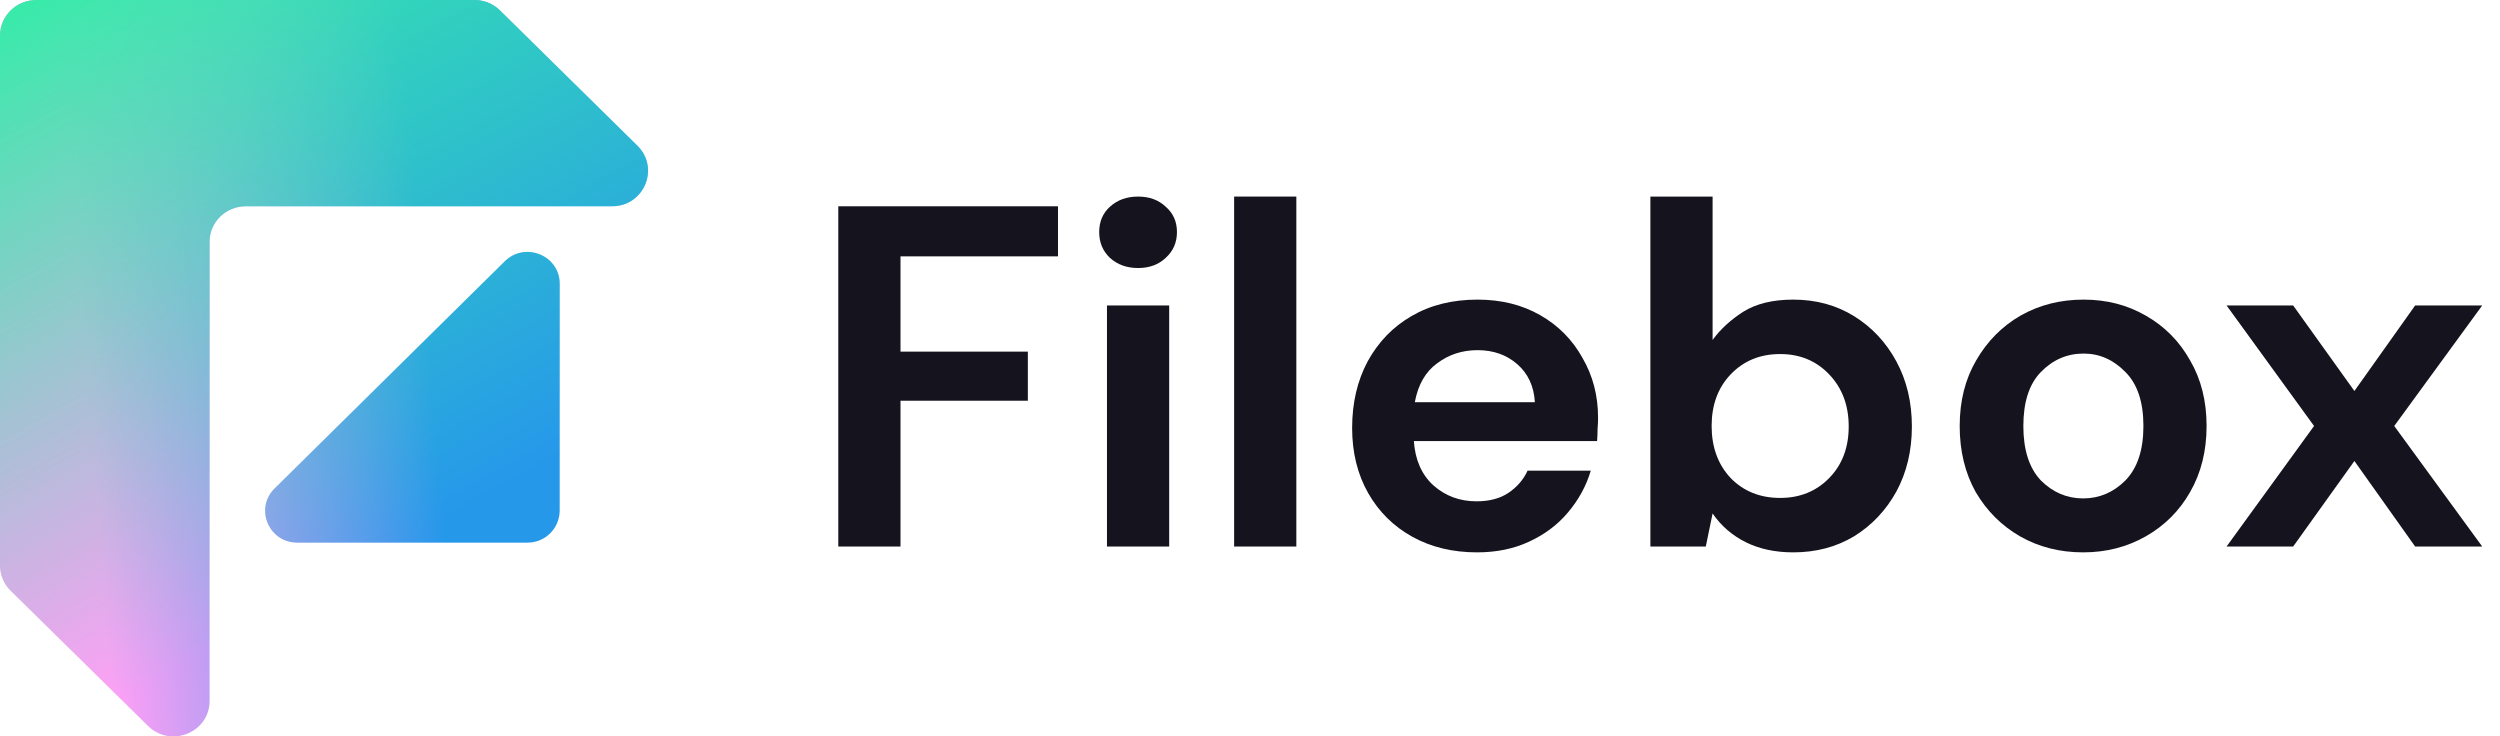 <svg width="129" height="38" viewBox="0 0 129 38" fill="none" xmlns="http://www.w3.org/2000/svg">
<path d="M27.22 28H15.34C13.859 28 13.127 26.232 14.169 25.203L26.048 13.483C27.09 12.454 28.88 13.177 28.88 14.64V26.36C28.864 27.276 28.131 28 27.22 28Z" fill="url(#paint0_linear_1504_19785)"/>
<path d="M27.22 28H15.34C13.859 28 13.127 26.232 14.169 25.203L26.048 13.483C27.09 12.454 28.88 13.177 28.88 14.64V26.36C28.864 27.276 28.131 28 27.22 28Z" fill="url(#paint1_linear_1504_19785)"/>
<path d="M32.887 7.514L25.792 0.532C25.448 0.193 24.972 0 24.481 0H1.868C0.836 0 0 0.822 0 1.838V29.184C0 29.668 0.197 30.136 0.541 30.474L7.636 37.456C8.816 38.617 10.815 37.795 10.815 36.166V12.464C10.815 11.464 11.65 10.642 12.683 10.642H31.592C33.231 10.642 34.066 8.675 32.887 7.514Z" fill="url(#paint2_linear_1504_19785)"/>
<path d="M32.887 7.514L25.792 0.532C25.448 0.193 24.972 0 24.481 0H1.868C0.836 0 0 0.822 0 1.838V29.184C0 29.668 0.197 30.136 0.541 30.474L7.636 37.456C8.816 38.617 10.815 37.795 10.815 36.166V12.464C10.815 11.464 11.65 10.642 12.683 10.642H31.592C33.231 10.642 34.066 8.675 32.887 7.514Z" fill="url(#paint3_linear_1504_19785)"/>
<path d="M43.256 28.201V10.645H54.592V13.228H46.466V18.144H53.037V20.677H46.466V28.201H43.256Z" fill="#15141E"/>
<path d="M58.725 13.83C58.139 13.83 57.654 13.654 57.27 13.303C56.902 12.952 56.718 12.509 56.718 11.974C56.718 11.439 56.902 11.004 57.27 10.67C57.654 10.319 58.139 10.143 58.725 10.143C59.31 10.143 59.786 10.319 60.154 10.67C60.539 11.004 60.731 11.439 60.731 11.974C60.731 12.509 60.539 12.952 60.154 13.303C59.786 13.654 59.31 13.83 58.725 13.83ZM57.12 28.201V15.761H60.33V28.201H57.12Z" fill="#15141E"/>
<path d="M63.681 28.201V10.143H66.891V28.201H63.681Z" fill="#15141E"/>
<path d="M76.215 28.502C74.961 28.502 73.849 28.234 72.879 27.699C71.91 27.164 71.149 26.412 70.597 25.442C70.046 24.472 69.77 23.352 69.77 22.081C69.77 20.794 70.037 19.648 70.572 18.645C71.124 17.642 71.876 16.864 72.829 16.313C73.799 15.744 74.936 15.46 76.24 15.46C77.461 15.46 78.539 15.727 79.476 16.263C80.412 16.798 81.139 17.533 81.657 18.47C82.193 19.389 82.46 20.418 82.46 21.555C82.46 21.738 82.452 21.931 82.435 22.131C82.435 22.332 82.427 22.541 82.41 22.758H72.955C73.022 23.728 73.356 24.489 73.958 25.041C74.577 25.592 75.321 25.868 76.19 25.868C76.842 25.868 77.386 25.726 77.82 25.442C78.272 25.141 78.606 24.756 78.823 24.288H82.084C81.85 25.074 81.457 25.793 80.905 26.445C80.37 27.08 79.701 27.582 78.899 27.95C78.113 28.318 77.218 28.502 76.215 28.502ZM76.24 18.068C75.454 18.068 74.76 18.294 74.159 18.745C73.557 19.18 73.172 19.849 73.005 20.752H79.2C79.15 19.933 78.849 19.28 78.297 18.796C77.745 18.311 77.059 18.068 76.24 18.068Z" fill="#15141E"/>
<path d="M92.534 28.502C91.597 28.502 90.778 28.326 90.076 27.975C89.374 27.624 88.805 27.131 88.37 26.495L88.019 28.201H85.16V10.143H88.37V17.542C88.772 16.99 89.298 16.505 89.95 16.087C90.619 15.669 91.48 15.46 92.534 15.46C93.704 15.46 94.749 15.744 95.669 16.313C96.588 16.881 97.316 17.659 97.851 18.645C98.386 19.632 98.653 20.752 98.653 22.006C98.653 23.26 98.386 24.38 97.851 25.367C97.316 26.336 96.588 27.105 95.669 27.674C94.749 28.226 93.704 28.502 92.534 28.502ZM91.856 25.693C92.876 25.693 93.721 25.35 94.389 24.664C95.058 23.979 95.393 23.093 95.393 22.006C95.393 20.919 95.058 20.025 94.389 19.322C93.721 18.62 92.876 18.269 91.856 18.269C90.82 18.269 89.967 18.62 89.298 19.322C88.646 20.008 88.32 20.894 88.32 21.981C88.32 23.068 88.646 23.962 89.298 24.664C89.967 25.35 90.82 25.693 91.856 25.693Z" fill="#15141E"/>
<path d="M107.49 28.502C106.286 28.502 105.199 28.226 104.23 27.674C103.276 27.122 102.516 26.361 101.947 25.392C101.395 24.405 101.12 23.268 101.12 21.981C101.12 20.693 101.404 19.565 101.972 18.595C102.541 17.608 103.302 16.839 104.255 16.288C105.224 15.736 106.311 15.46 107.515 15.46C108.702 15.46 109.772 15.736 110.725 16.288C111.695 16.839 112.456 17.608 113.008 18.595C113.576 19.565 113.86 20.693 113.86 21.981C113.86 23.268 113.576 24.405 113.008 25.392C112.456 26.361 111.695 27.122 110.725 27.674C109.755 28.226 108.677 28.502 107.49 28.502ZM107.49 25.718C108.326 25.718 109.053 25.408 109.672 24.79C110.291 24.154 110.6 23.218 110.6 21.981C110.6 20.744 110.291 19.816 109.672 19.197C109.053 18.562 108.334 18.244 107.515 18.244C106.662 18.244 105.927 18.562 105.308 19.197C104.706 19.816 104.405 20.744 104.405 21.981C104.405 23.218 104.706 24.154 105.308 24.79C105.927 25.408 106.654 25.718 107.49 25.718Z" fill="#15141E"/>
<path d="M114.89 28.201L119.405 21.981L114.89 15.761H118.326L121.487 20.175L124.622 15.761H128.083L123.543 21.981L128.083 28.201H124.622L121.487 23.787L118.326 28.201H114.89Z" fill="#15141E"/>
<defs>
<linearGradient id="paint0_linear_1504_19785" x1="1.055" y1="1.051" x2="31.156" y2="-1.407" gradientUnits="userSpaceOnUse">
<stop offset="0.062" stop-color="#FFA0F6"/>
<stop offset="0.651" stop-color="#2698EA"/>
</linearGradient>
<linearGradient id="paint1_linear_1504_19785" x1="2.4911e-07" y1="0.704" x2="16.541" y2="30.386" gradientUnits="userSpaceOnUse">
<stop stop-color="#37EBAA"/>
<stop offset="1" stop-color="#37EBAA" stop-opacity="0"/>
</linearGradient>
<linearGradient id="paint2_linear_1504_19785" x1="1.055" y1="1.051" x2="31.156" y2="-1.407" gradientUnits="userSpaceOnUse">
<stop offset="0.062" stop-color="#FFA0F6"/>
<stop offset="0.651" stop-color="#2698EA"/>
</linearGradient>
<linearGradient id="paint3_linear_1504_19785" x1="2.4911e-07" y1="0.704" x2="16.541" y2="30.386" gradientUnits="userSpaceOnUse">
<stop stop-color="#37EBAA"/>
<stop offset="1" stop-color="#37EBAA" stop-opacity="0"/>
</linearGradient>
</defs>
</svg>
